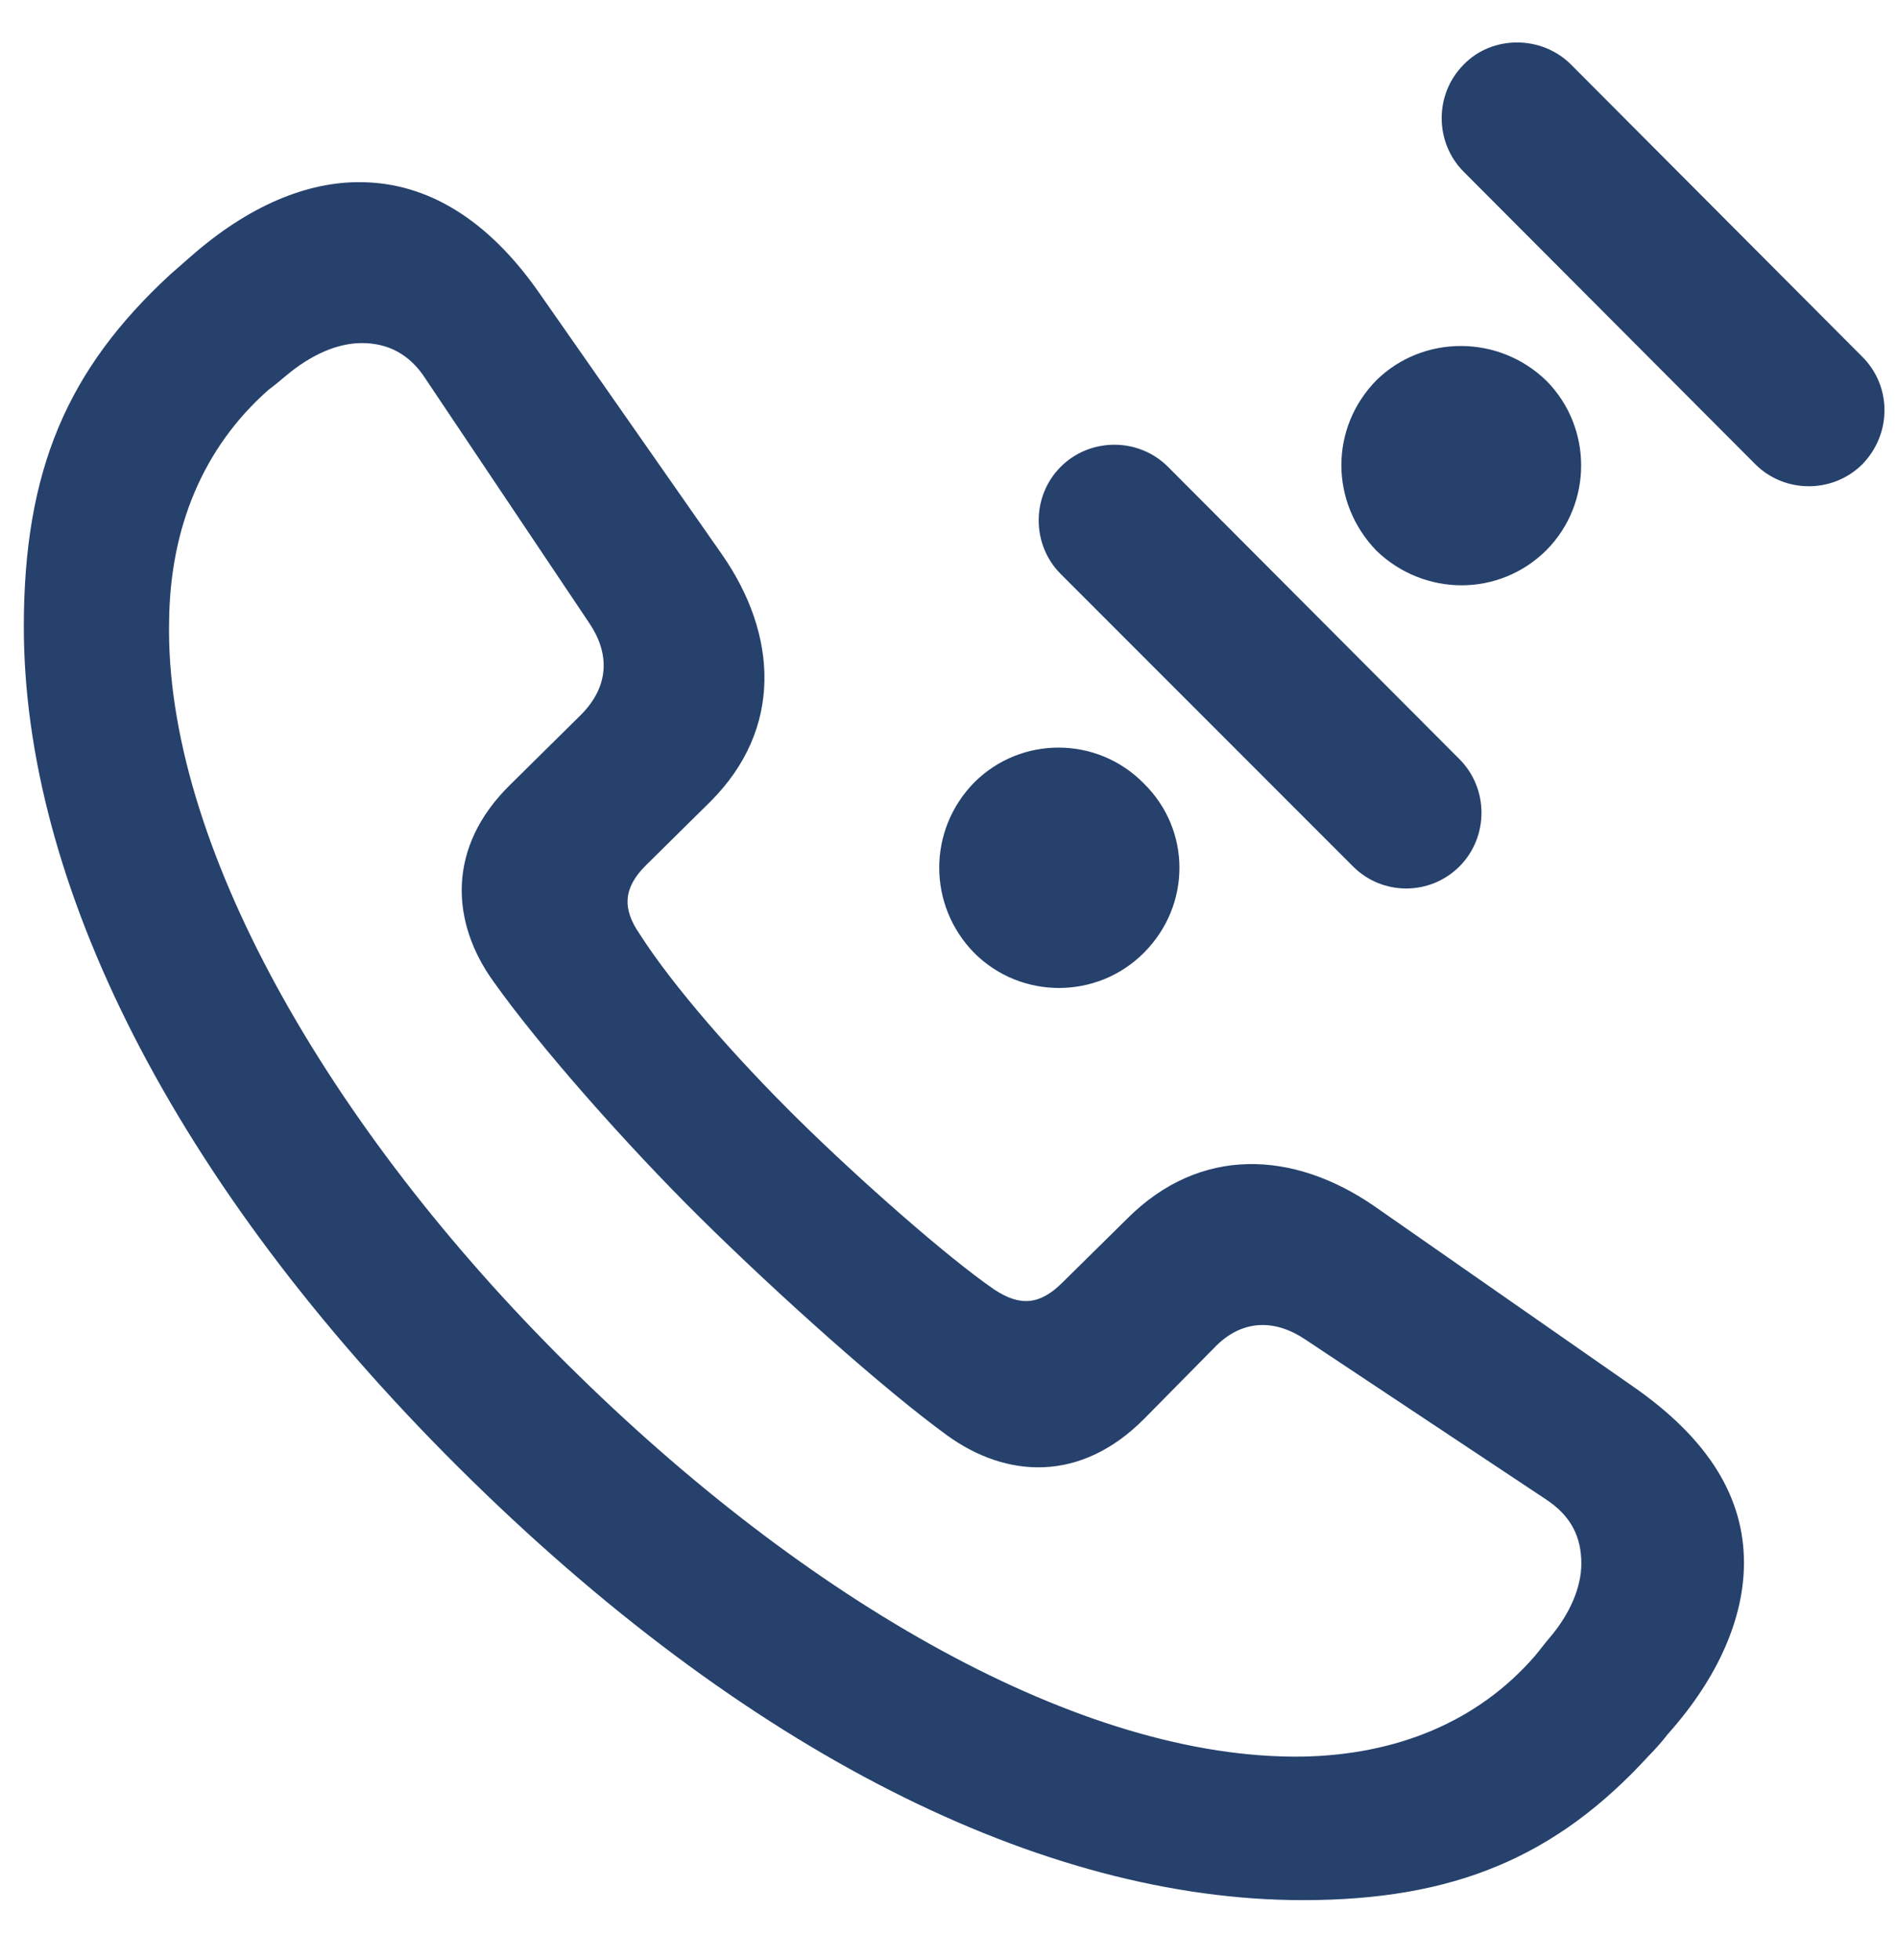 <svg width="31" height="32" viewBox="0 0 31 32" fill="none" xmlns="http://www.w3.org/2000/svg">
<path d="M23.907 1.054C23.427 1.534 23.427 2.325 23.907 2.805L28.668 7.579C29.148 8.06 29.939 8.06 30.419 7.579C30.899 7.085 30.899 6.308 30.419 5.828L25.659 1.054C25.178 0.573 24.373 0.573 23.907 1.054ZM21.28 31.027C23.752 31.027 25.419 30.321 26.93 28.669C27.043 28.555 27.142 28.442 27.241 28.315C28.074 27.383 28.484 26.408 28.484 25.518C28.484 24.459 27.919 23.499 26.648 22.623L22.452 19.699C21.125 18.781 19.599 18.71 18.413 19.897L17.353 20.942C16.986 21.309 16.661 21.337 16.237 21.055C15.475 20.532 14.034 19.261 13.031 18.272C12.014 17.269 10.997 16.111 10.446 15.249C10.163 14.84 10.178 14.501 10.545 14.134L11.604 13.088C12.791 11.902 12.706 10.362 11.788 9.048L8.807 4.783C7.96 3.568 6.971 2.989 5.912 2.975C5.008 2.96 4.047 3.37 3.115 4.189C3.002 4.288 2.889 4.387 2.776 4.486C1.109 6.026 0.389 7.664 0.389 10.235C0.389 14.388 2.804 19.303 7.494 23.965C12.169 28.612 17.028 31.027 21.28 31.027ZM21.28 28.683C17.678 28.739 13.172 26.154 9.273 22.284C5.361 18.413 2.691 13.752 2.762 10.15C2.776 8.625 3.313 7.311 4.386 6.365C4.499 6.28 4.584 6.209 4.683 6.125C5.092 5.786 5.516 5.602 5.912 5.602C6.321 5.602 6.689 5.771 6.957 6.195L9.627 10.178C9.951 10.659 9.966 11.195 9.485 11.676L8.341 12.806C7.282 13.837 7.367 15.066 8.059 16.026C8.821 17.1 10.248 18.71 11.435 19.883C12.692 21.126 14.443 22.694 15.475 23.442C16.435 24.134 17.65 24.219 18.695 23.16L19.825 22.015C20.291 21.521 20.842 21.549 21.322 21.874L25.235 24.473C25.673 24.756 25.828 25.109 25.828 25.533C25.828 25.914 25.645 26.352 25.306 26.747C25.221 26.846 25.15 26.945 25.066 27.044C24.133 28.118 22.805 28.654 21.28 28.683ZM22.481 8.992C23.258 9.741 24.486 9.755 25.263 8.978C26.012 8.215 26.012 6.986 25.263 6.223C24.486 5.461 23.243 5.461 22.481 6.209C21.718 6.986 21.718 8.201 22.481 8.992ZM17.325 7.622C16.845 8.102 16.845 8.893 17.325 9.373L22.099 14.148C22.579 14.628 23.356 14.628 23.837 14.148C24.317 13.667 24.317 12.876 23.837 12.396L19.076 7.622C18.596 7.142 17.805 7.142 17.325 7.622ZM15.912 15.56C16.675 16.323 17.918 16.323 18.681 15.56C19.458 14.783 19.458 13.554 18.681 12.792C17.918 12.015 16.675 12.015 15.912 12.777C15.15 13.554 15.15 14.783 15.912 15.56Z" fill="#25416C"/>
</svg>
